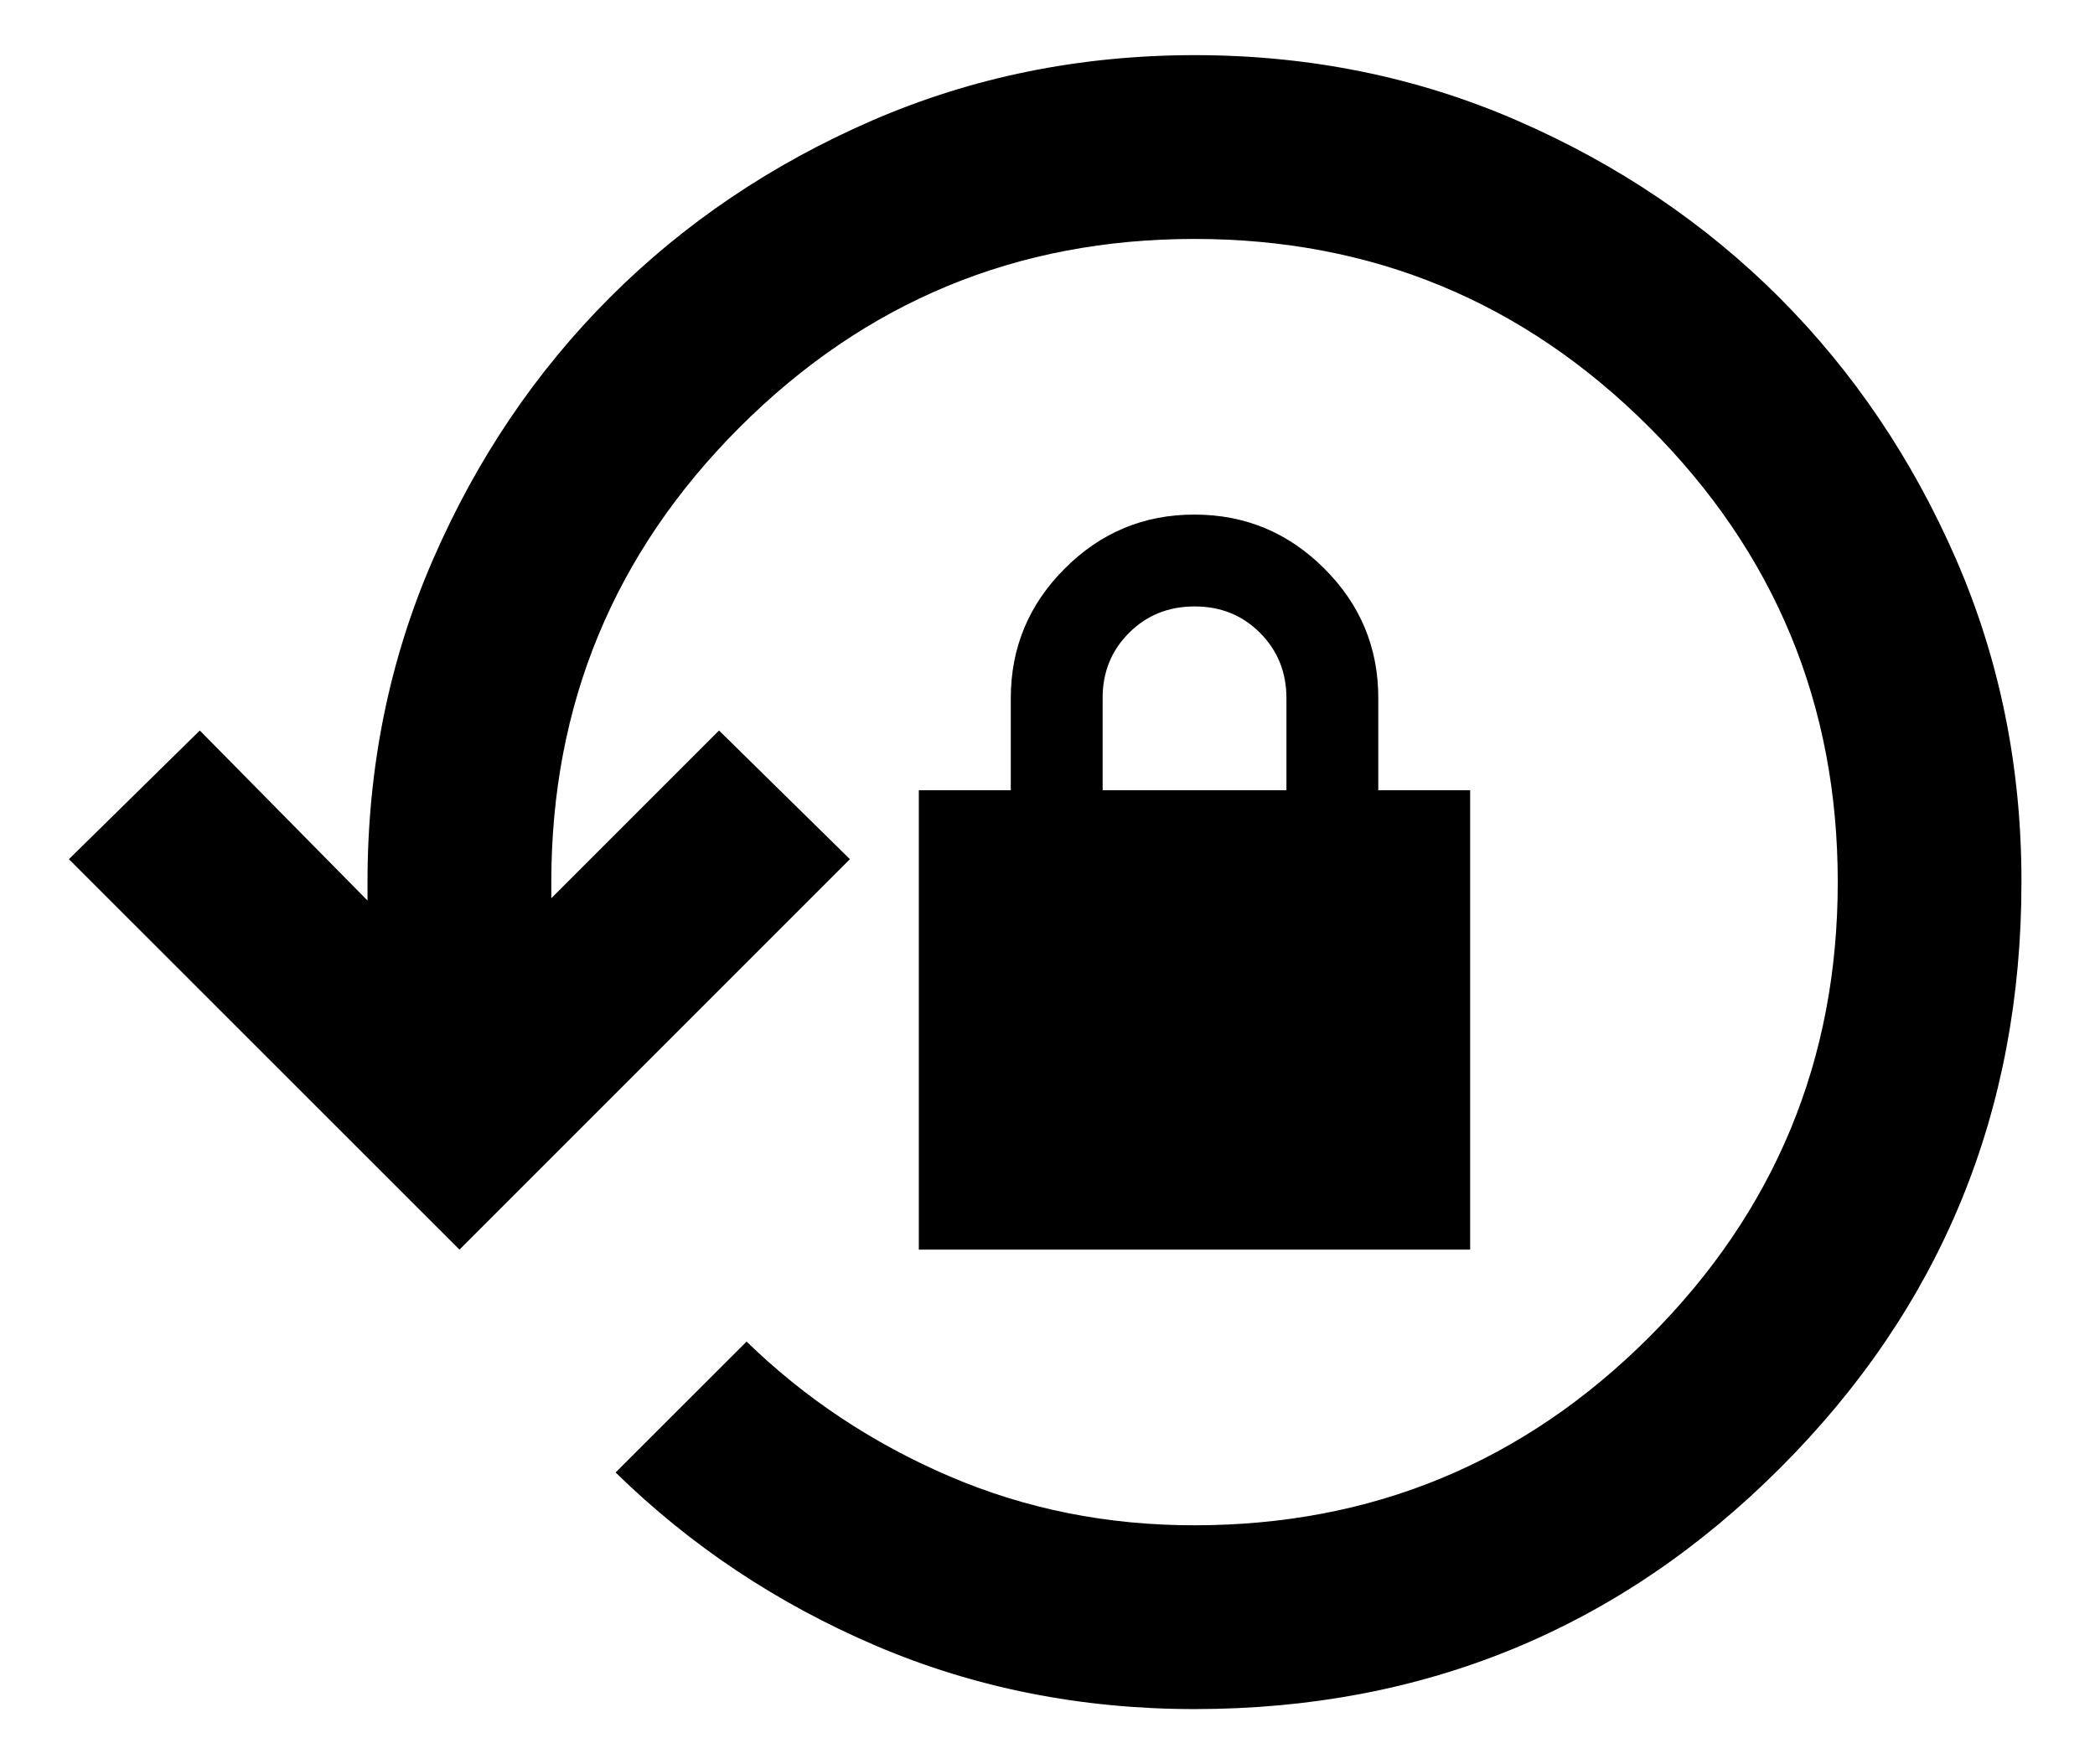 <svg width="19" height="16" viewBox="0 0 19 16" fill="none" xmlns="http://www.w3.org/2000/svg">
<path d="M10.833 15.5C9.806 15.5 8.844 15.309 7.947 14.927C7.051 14.544 6.263 14.02 5.583 13.354L6.771 12.167C7.299 12.681 7.91 13.087 8.604 13.386C9.299 13.685 10.042 13.834 10.833 13.833C12.444 13.833 13.819 13.264 14.958 12.125C16.097 10.986 16.667 9.611 16.667 8C16.667 6.389 16.097 5.014 14.958 3.875C13.819 2.736 12.444 2.167 10.833 2.167C9.222 2.167 7.847 2.736 6.708 3.875C5.569 5.014 5 6.389 5 8V8.146L6.521 6.625L7.708 7.792L4.167 11.333L0.625 7.792L1.812 6.625L3.333 8.167V8C3.333 6.958 3.531 5.982 3.928 5.072C4.324 4.162 4.858 3.371 5.532 2.697C6.205 2.024 6.997 1.49 7.907 1.094C8.817 0.699 9.792 0.501 10.833 0.5C11.875 0.5 12.851 0.698 13.761 1.094C14.671 1.49 15.463 2.025 16.136 2.697C16.809 3.371 17.344 4.163 17.74 5.072C18.136 5.982 18.334 6.958 18.333 8C18.333 10.083 17.604 11.854 16.146 13.312C14.688 14.771 12.917 15.5 10.833 15.5ZM8.333 11.333V7.167H9.167V6.333C9.167 5.875 9.33 5.482 9.657 5.156C9.983 4.829 10.376 4.666 10.833 4.667C11.292 4.667 11.684 4.83 12.011 5.157C12.338 5.483 12.501 5.876 12.5 6.333V7.167H13.333V11.333H8.333ZM10 7.167H11.667V6.333C11.667 6.097 11.587 5.899 11.427 5.739C11.267 5.579 11.069 5.499 10.833 5.5C10.597 5.5 10.399 5.58 10.239 5.74C10.079 5.9 9.999 6.098 10 6.333V7.167Z" fill="black"/>
</svg>
